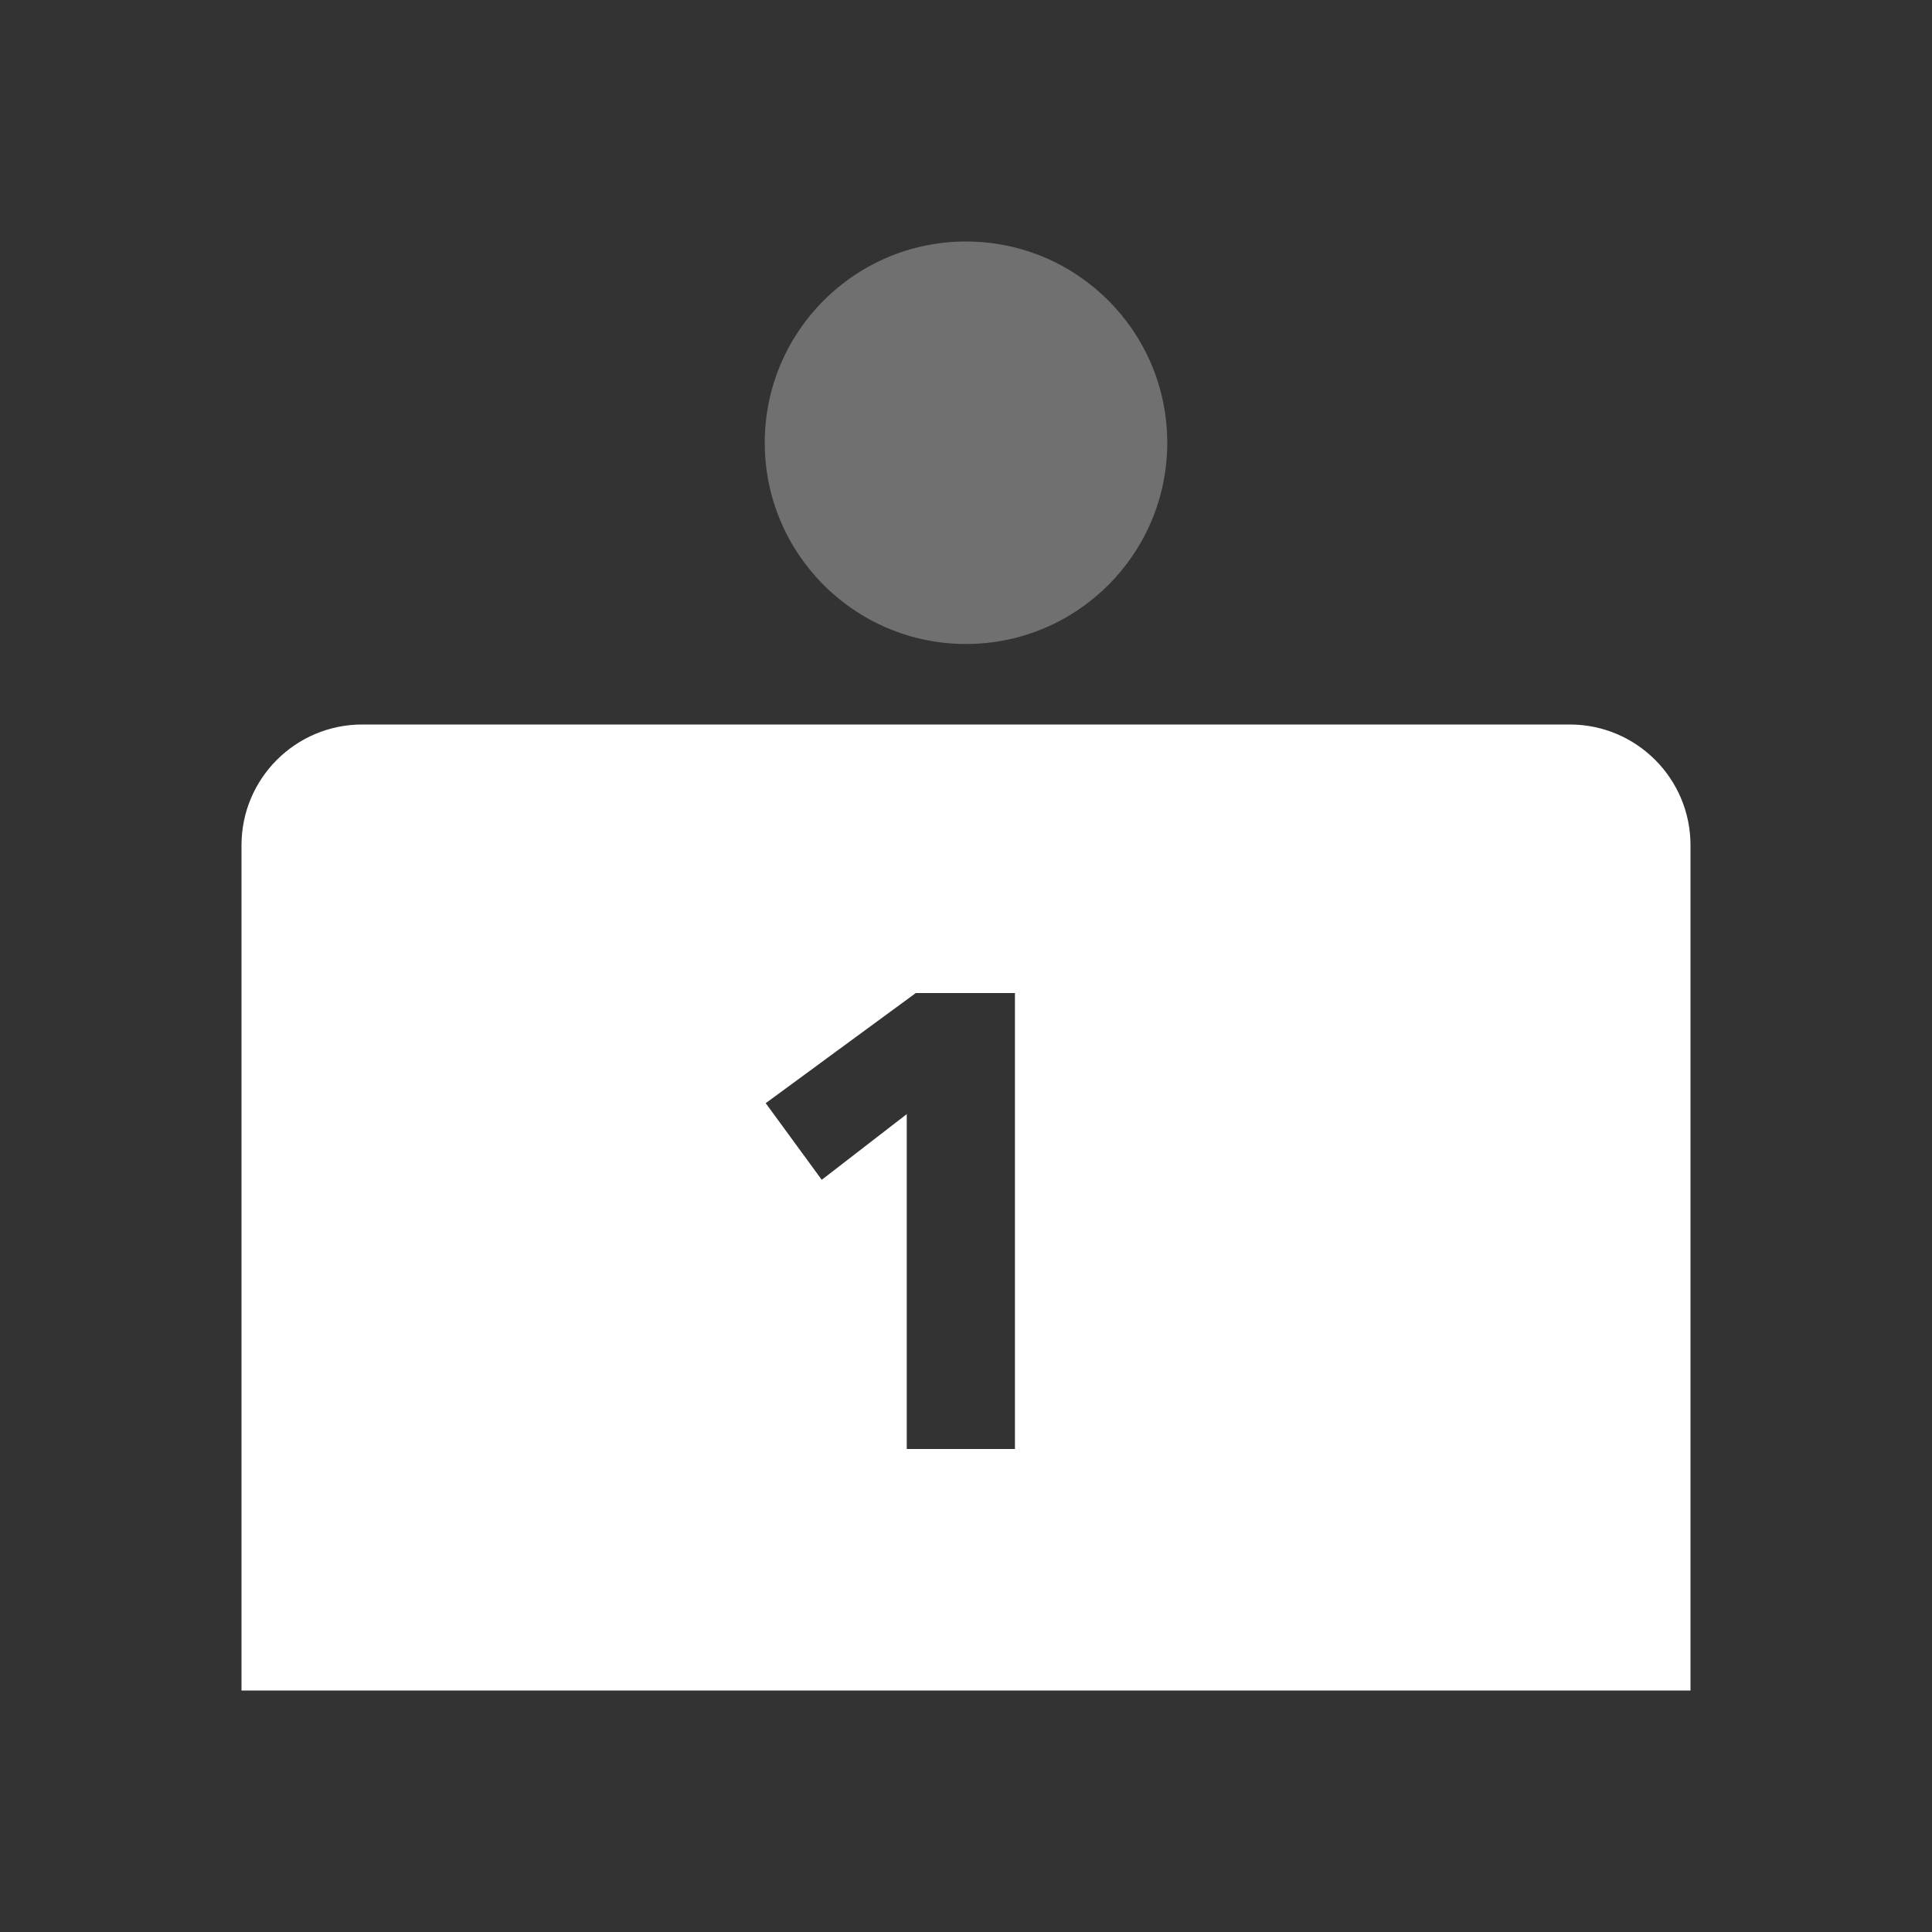 <svg width="48" height="48" viewBox="0 0 48 48" fill="none" xmlns="http://www.w3.org/2000/svg">
<rect x="0" y="0" width="48" height="48" fill="#333333" stroke="none"/>
<path fill-rule="evenodd" clip-rule="evenodd" d="M9 18C7.343 18 6 19.343 6 21V42H42V21C42 19.343 40.657 18 39 18H9ZM22.528 27.68V36H25.216V24.672H22.752L19.024 27.408L20.416 29.312L22.528 27.68Z" fill="white"/>
<path opacity="0.3" fill-rule="evenodd" clip-rule="evenodd" d="M24 16C26.761 16 29 13.761 29 11C29 8.239 26.761 6 24 6C21.239 6 19 8.239 19 11C19 13.761 21.239 16 24 16Z" fill="white"/>
</svg>
